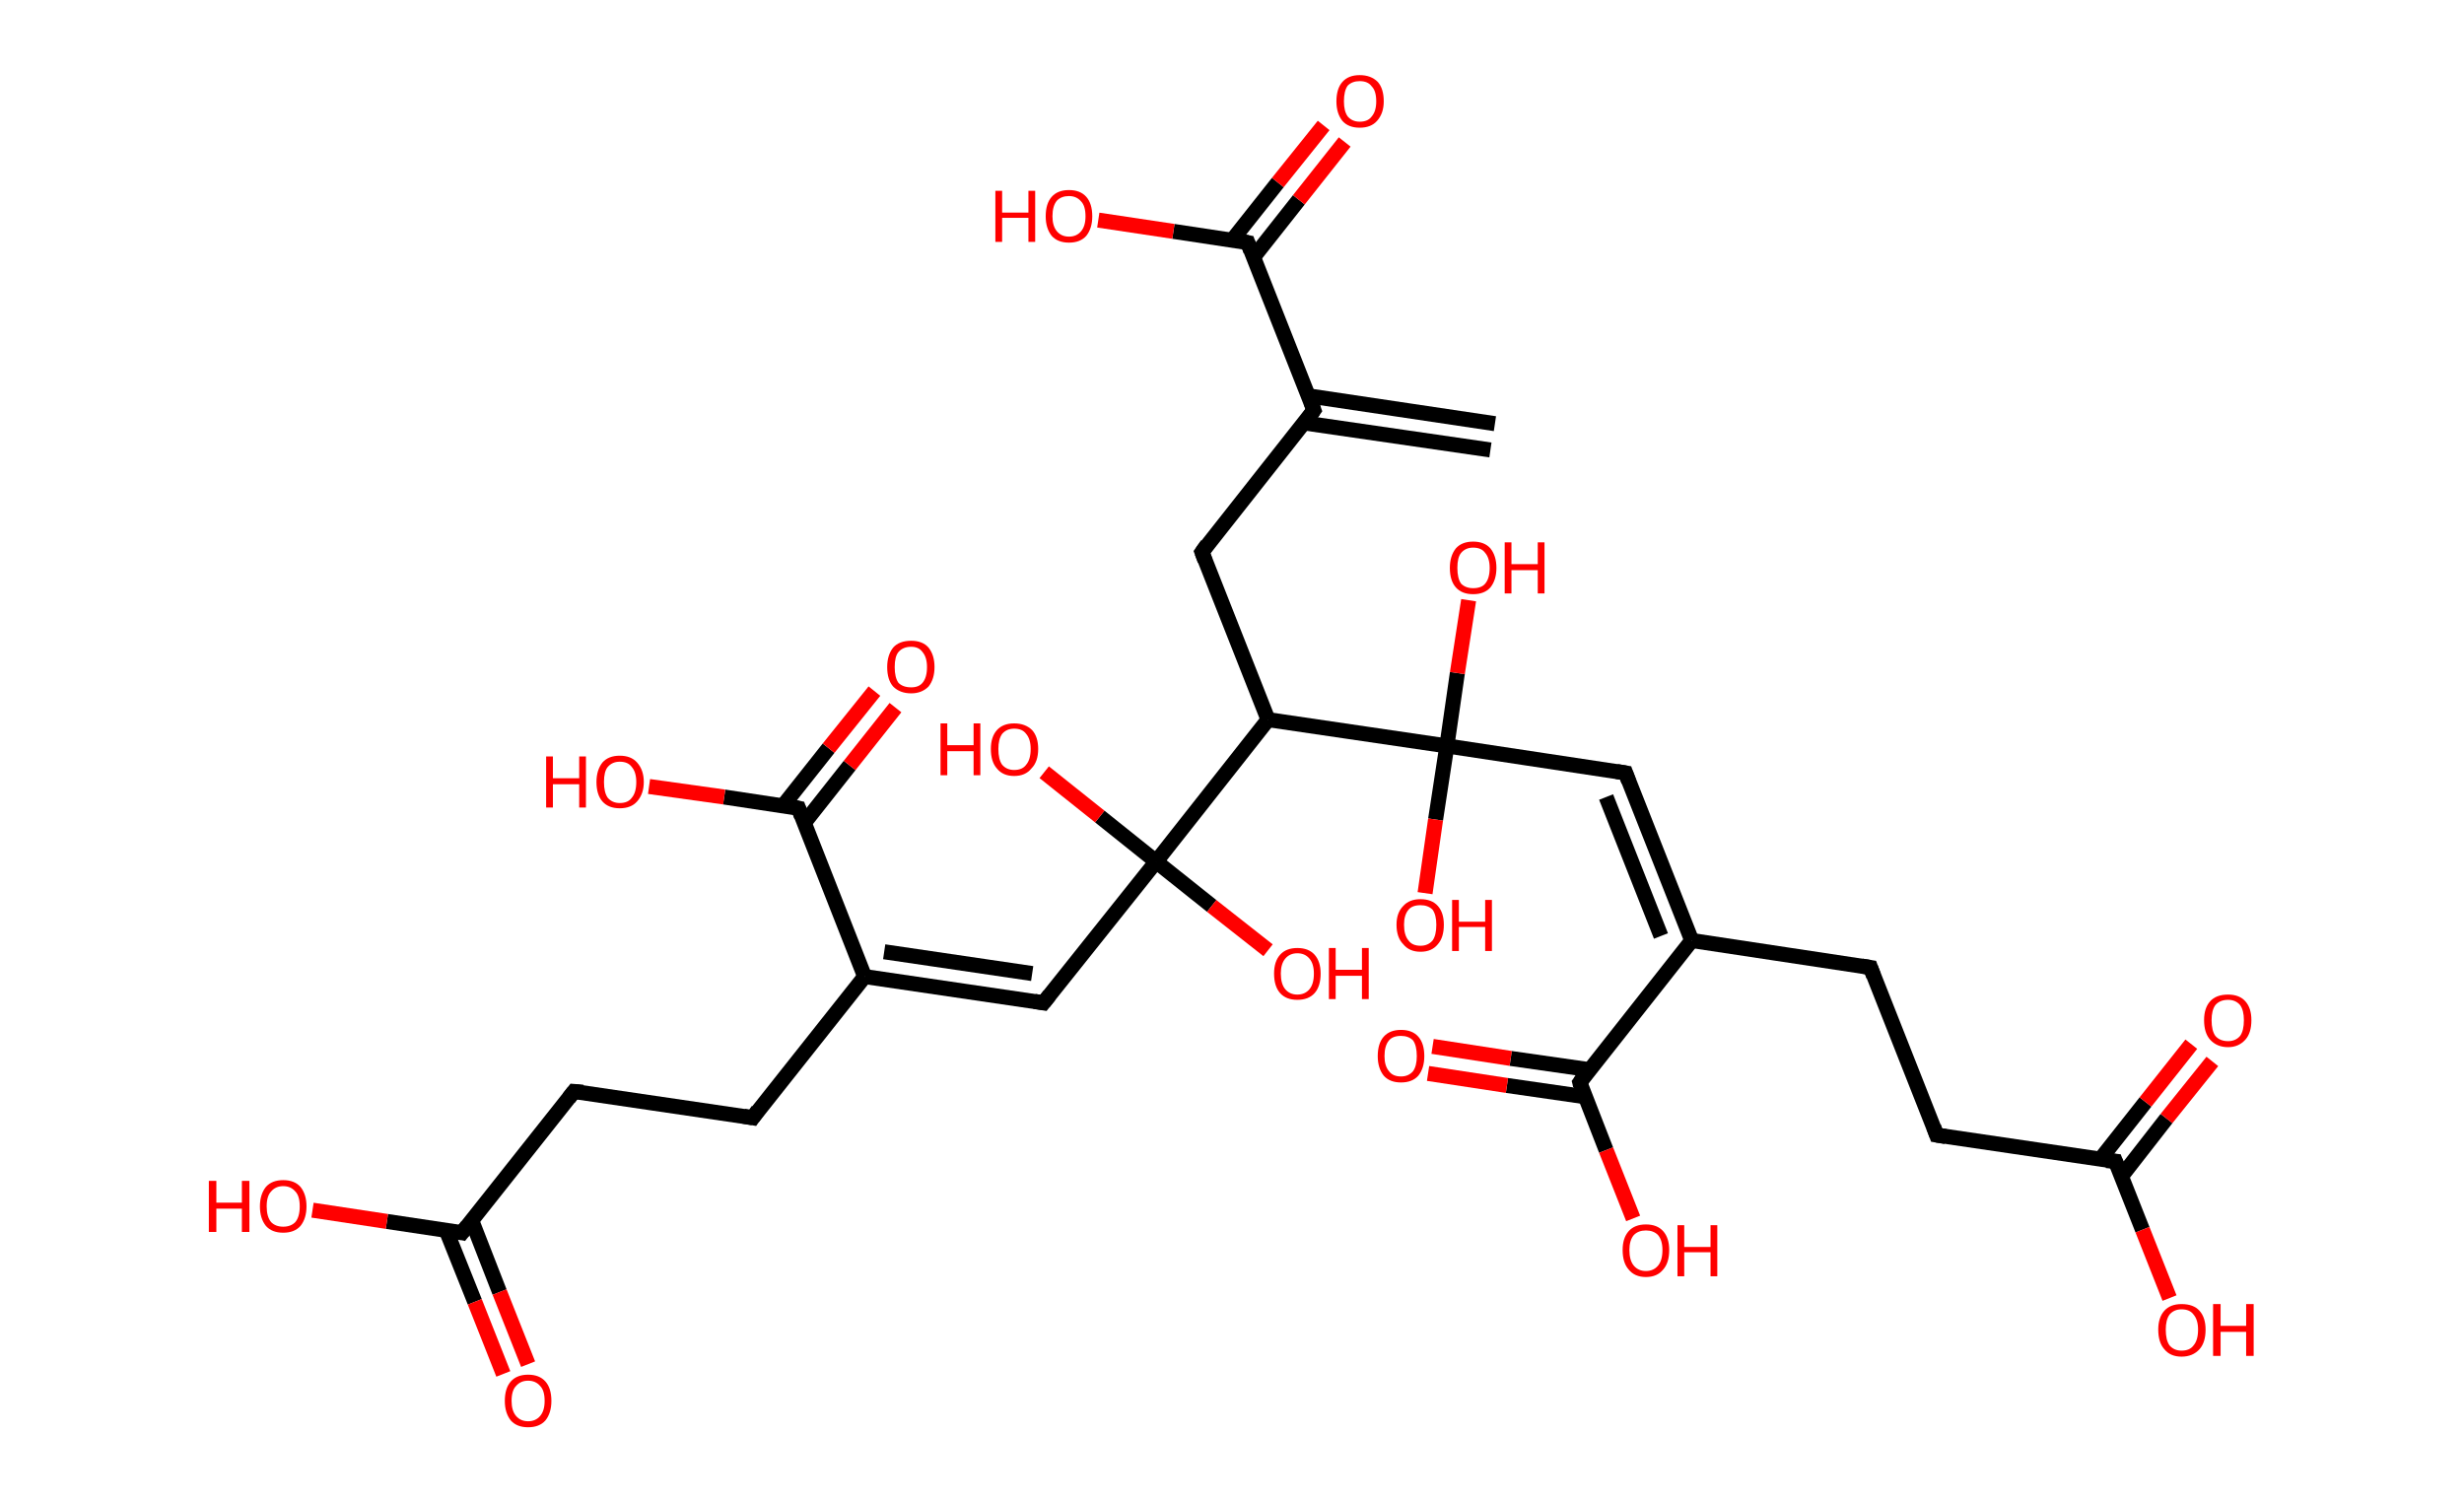 <?xml version='1.0' encoding='ASCII' standalone='yes'?>
<svg xmlns="http://www.w3.org/2000/svg" xmlns:rdkit="http://www.rdkit.org/xml" xmlns:xlink="http://www.w3.org/1999/xlink" version="1.1" baseProfile="full" xml:space="preserve" width="328px" height="200px" viewBox="0 0 328 200">
<!-- END OF HEADER -->
<rect style="opacity:1.0;fill:#FFFFFF;stroke:none" width="328.0" height="200.0" x="0.0" y="0.0"> </rect>
<path class="bond-0 atom-0 atom-1" d="M 198.4,59.9 L 173.6,56.3" style="fill:none;fill-rule:evenodd;stroke:#000000;stroke-width:2.0px;stroke-linecap:butt;stroke-linejoin:miter;stroke-opacity:1"/>
<path class="bond-0 atom-0 atom-1" d="M 199.0,56.4 L 174.2,52.7" style="fill:none;fill-rule:evenodd;stroke:#000000;stroke-width:2.0px;stroke-linecap:butt;stroke-linejoin:miter;stroke-opacity:1"/>
<path class="bond-1 atom-1 atom-2" d="M 174.9,54.6 L 160.0,73.5" style="fill:none;fill-rule:evenodd;stroke:#000000;stroke-width:2.0px;stroke-linecap:butt;stroke-linejoin:miter;stroke-opacity:1"/>
<path class="bond-2 atom-2 atom-3" d="M 160.0,73.5 L 168.8,95.8" style="fill:none;fill-rule:evenodd;stroke:#000000;stroke-width:2.0px;stroke-linecap:butt;stroke-linejoin:miter;stroke-opacity:1"/>
<path class="bond-3 atom-3 atom-4" d="M 168.8,95.8 L 153.9,114.7" style="fill:none;fill-rule:evenodd;stroke:#000000;stroke-width:2.0px;stroke-linecap:butt;stroke-linejoin:miter;stroke-opacity:1"/>
<path class="bond-4 atom-4 atom-5" d="M 153.9,114.7 L 146.4,108.7" style="fill:none;fill-rule:evenodd;stroke:#000000;stroke-width:2.0px;stroke-linecap:butt;stroke-linejoin:miter;stroke-opacity:1"/>
<path class="bond-4 atom-4 atom-5" d="M 146.4,108.7 L 139.0,102.8" style="fill:none;fill-rule:evenodd;stroke:#FF0000;stroke-width:2.0px;stroke-linecap:butt;stroke-linejoin:miter;stroke-opacity:1"/>
<path class="bond-5 atom-4 atom-6" d="M 153.9,114.7 L 161.3,120.6" style="fill:none;fill-rule:evenodd;stroke:#000000;stroke-width:2.0px;stroke-linecap:butt;stroke-linejoin:miter;stroke-opacity:1"/>
<path class="bond-5 atom-4 atom-6" d="M 161.3,120.6 L 168.8,126.5" style="fill:none;fill-rule:evenodd;stroke:#FF0000;stroke-width:2.0px;stroke-linecap:butt;stroke-linejoin:miter;stroke-opacity:1"/>
<path class="bond-6 atom-4 atom-7" d="M 153.9,114.7 L 138.9,133.5" style="fill:none;fill-rule:evenodd;stroke:#000000;stroke-width:2.0px;stroke-linecap:butt;stroke-linejoin:miter;stroke-opacity:1"/>
<path class="bond-7 atom-7 atom-8" d="M 138.9,133.5 L 115.1,130.0" style="fill:none;fill-rule:evenodd;stroke:#000000;stroke-width:2.0px;stroke-linecap:butt;stroke-linejoin:miter;stroke-opacity:1"/>
<path class="bond-7 atom-7 atom-8" d="M 137.4,129.6 L 117.7,126.7" style="fill:none;fill-rule:evenodd;stroke:#000000;stroke-width:2.0px;stroke-linecap:butt;stroke-linejoin:miter;stroke-opacity:1"/>
<path class="bond-8 atom-8 atom-9" d="M 115.1,130.0 L 100.2,148.8" style="fill:none;fill-rule:evenodd;stroke:#000000;stroke-width:2.0px;stroke-linecap:butt;stroke-linejoin:miter;stroke-opacity:1"/>
<path class="bond-9 atom-9 atom-10" d="M 100.2,148.8 L 76.4,145.3" style="fill:none;fill-rule:evenodd;stroke:#000000;stroke-width:2.0px;stroke-linecap:butt;stroke-linejoin:miter;stroke-opacity:1"/>
<path class="bond-10 atom-10 atom-11" d="M 76.4,145.3 L 61.5,164.1" style="fill:none;fill-rule:evenodd;stroke:#000000;stroke-width:2.0px;stroke-linecap:butt;stroke-linejoin:miter;stroke-opacity:1"/>
<path class="bond-11 atom-11 atom-12" d="M 59.4,163.8 L 63.2,173.3" style="fill:none;fill-rule:evenodd;stroke:#000000;stroke-width:2.0px;stroke-linecap:butt;stroke-linejoin:miter;stroke-opacity:1"/>
<path class="bond-11 atom-11 atom-12" d="M 63.2,173.3 L 67.0,182.9" style="fill:none;fill-rule:evenodd;stroke:#FF0000;stroke-width:2.0px;stroke-linecap:butt;stroke-linejoin:miter;stroke-opacity:1"/>
<path class="bond-11 atom-11 atom-12" d="M 62.8,162.5 L 66.5,172.0" style="fill:none;fill-rule:evenodd;stroke:#000000;stroke-width:2.0px;stroke-linecap:butt;stroke-linejoin:miter;stroke-opacity:1"/>
<path class="bond-11 atom-11 atom-12" d="M 66.5,172.0 L 70.3,181.6" style="fill:none;fill-rule:evenodd;stroke:#FF0000;stroke-width:2.0px;stroke-linecap:butt;stroke-linejoin:miter;stroke-opacity:1"/>
<path class="bond-12 atom-11 atom-13" d="M 61.5,164.1 L 51.5,162.6" style="fill:none;fill-rule:evenodd;stroke:#000000;stroke-width:2.0px;stroke-linecap:butt;stroke-linejoin:miter;stroke-opacity:1"/>
<path class="bond-12 atom-11 atom-13" d="M 51.5,162.6 L 41.6,161.1" style="fill:none;fill-rule:evenodd;stroke:#FF0000;stroke-width:2.0px;stroke-linecap:butt;stroke-linejoin:miter;stroke-opacity:1"/>
<path class="bond-13 atom-8 atom-14" d="M 115.1,130.0 L 106.3,107.6" style="fill:none;fill-rule:evenodd;stroke:#000000;stroke-width:2.0px;stroke-linecap:butt;stroke-linejoin:miter;stroke-opacity:1"/>
<path class="bond-14 atom-14 atom-15" d="M 107.1,109.5 L 113.1,101.9" style="fill:none;fill-rule:evenodd;stroke:#000000;stroke-width:2.0px;stroke-linecap:butt;stroke-linejoin:miter;stroke-opacity:1"/>
<path class="bond-14 atom-14 atom-15" d="M 113.1,101.9 L 119.2,94.2" style="fill:none;fill-rule:evenodd;stroke:#FF0000;stroke-width:2.0px;stroke-linecap:butt;stroke-linejoin:miter;stroke-opacity:1"/>
<path class="bond-14 atom-14 atom-15" d="M 104.2,107.3 L 110.3,99.6" style="fill:none;fill-rule:evenodd;stroke:#000000;stroke-width:2.0px;stroke-linecap:butt;stroke-linejoin:miter;stroke-opacity:1"/>
<path class="bond-14 atom-14 atom-15" d="M 110.3,99.6 L 116.4,92.0" style="fill:none;fill-rule:evenodd;stroke:#FF0000;stroke-width:2.0px;stroke-linecap:butt;stroke-linejoin:miter;stroke-opacity:1"/>
<path class="bond-15 atom-14 atom-16" d="M 106.3,107.6 L 96.4,106.1" style="fill:none;fill-rule:evenodd;stroke:#000000;stroke-width:2.0px;stroke-linecap:butt;stroke-linejoin:miter;stroke-opacity:1"/>
<path class="bond-15 atom-14 atom-16" d="M 96.4,106.1 L 86.4,104.7" style="fill:none;fill-rule:evenodd;stroke:#FF0000;stroke-width:2.0px;stroke-linecap:butt;stroke-linejoin:miter;stroke-opacity:1"/>
<path class="bond-16 atom-3 atom-17" d="M 168.8,95.8 L 192.6,99.3" style="fill:none;fill-rule:evenodd;stroke:#000000;stroke-width:2.0px;stroke-linecap:butt;stroke-linejoin:miter;stroke-opacity:1"/>
<path class="bond-17 atom-17 atom-18" d="M 192.6,99.3 L 194.0,89.6" style="fill:none;fill-rule:evenodd;stroke:#000000;stroke-width:2.0px;stroke-linecap:butt;stroke-linejoin:miter;stroke-opacity:1"/>
<path class="bond-17 atom-17 atom-18" d="M 194.0,89.6 L 195.5,79.9" style="fill:none;fill-rule:evenodd;stroke:#FF0000;stroke-width:2.0px;stroke-linecap:butt;stroke-linejoin:miter;stroke-opacity:1"/>
<path class="bond-18 atom-17 atom-19" d="M 192.6,99.3 L 191.1,109.1" style="fill:none;fill-rule:evenodd;stroke:#000000;stroke-width:2.0px;stroke-linecap:butt;stroke-linejoin:miter;stroke-opacity:1"/>
<path class="bond-18 atom-17 atom-19" d="M 191.1,109.1 L 189.7,118.9" style="fill:none;fill-rule:evenodd;stroke:#FF0000;stroke-width:2.0px;stroke-linecap:butt;stroke-linejoin:miter;stroke-opacity:1"/>
<path class="bond-19 atom-17 atom-20" d="M 192.6,99.3 L 216.4,102.9" style="fill:none;fill-rule:evenodd;stroke:#000000;stroke-width:2.0px;stroke-linecap:butt;stroke-linejoin:miter;stroke-opacity:1"/>
<path class="bond-20 atom-20 atom-21" d="M 216.4,102.9 L 225.2,125.2" style="fill:none;fill-rule:evenodd;stroke:#000000;stroke-width:2.0px;stroke-linecap:butt;stroke-linejoin:miter;stroke-opacity:1"/>
<path class="bond-20 atom-20 atom-21" d="M 213.8,106.1 L 221.1,124.6" style="fill:none;fill-rule:evenodd;stroke:#000000;stroke-width:2.0px;stroke-linecap:butt;stroke-linejoin:miter;stroke-opacity:1"/>
<path class="bond-21 atom-21 atom-22" d="M 225.2,125.2 L 249.0,128.8" style="fill:none;fill-rule:evenodd;stroke:#000000;stroke-width:2.0px;stroke-linecap:butt;stroke-linejoin:miter;stroke-opacity:1"/>
<path class="bond-22 atom-22 atom-23" d="M 249.0,128.8 L 257.8,151.1" style="fill:none;fill-rule:evenodd;stroke:#000000;stroke-width:2.0px;stroke-linecap:butt;stroke-linejoin:miter;stroke-opacity:1"/>
<path class="bond-23 atom-23 atom-24" d="M 257.8,151.1 L 281.6,154.6" style="fill:none;fill-rule:evenodd;stroke:#000000;stroke-width:2.0px;stroke-linecap:butt;stroke-linejoin:miter;stroke-opacity:1"/>
<path class="bond-24 atom-24 atom-25" d="M 282.4,156.6 L 288.4,148.9" style="fill:none;fill-rule:evenodd;stroke:#000000;stroke-width:2.0px;stroke-linecap:butt;stroke-linejoin:miter;stroke-opacity:1"/>
<path class="bond-24 atom-24 atom-25" d="M 288.4,148.9 L 294.5,141.3" style="fill:none;fill-rule:evenodd;stroke:#FF0000;stroke-width:2.0px;stroke-linecap:butt;stroke-linejoin:miter;stroke-opacity:1"/>
<path class="bond-24 atom-24 atom-25" d="M 279.6,154.3 L 285.6,146.7" style="fill:none;fill-rule:evenodd;stroke:#000000;stroke-width:2.0px;stroke-linecap:butt;stroke-linejoin:miter;stroke-opacity:1"/>
<path class="bond-24 atom-24 atom-25" d="M 285.6,146.7 L 291.7,139.0" style="fill:none;fill-rule:evenodd;stroke:#FF0000;stroke-width:2.0px;stroke-linecap:butt;stroke-linejoin:miter;stroke-opacity:1"/>
<path class="bond-25 atom-24 atom-26" d="M 281.6,154.6 L 285.2,163.7" style="fill:none;fill-rule:evenodd;stroke:#000000;stroke-width:2.0px;stroke-linecap:butt;stroke-linejoin:miter;stroke-opacity:1"/>
<path class="bond-25 atom-24 atom-26" d="M 285.2,163.7 L 288.8,172.8" style="fill:none;fill-rule:evenodd;stroke:#FF0000;stroke-width:2.0px;stroke-linecap:butt;stroke-linejoin:miter;stroke-opacity:1"/>
<path class="bond-26 atom-21 atom-27" d="M 225.2,125.2 L 210.3,144.1" style="fill:none;fill-rule:evenodd;stroke:#000000;stroke-width:2.0px;stroke-linecap:butt;stroke-linejoin:miter;stroke-opacity:1"/>
<path class="bond-27 atom-27 atom-28" d="M 211.6,142.4 L 201.1,140.9" style="fill:none;fill-rule:evenodd;stroke:#000000;stroke-width:2.0px;stroke-linecap:butt;stroke-linejoin:miter;stroke-opacity:1"/>
<path class="bond-27 atom-27 atom-28" d="M 201.1,140.9 L 190.7,139.3" style="fill:none;fill-rule:evenodd;stroke:#FF0000;stroke-width:2.0px;stroke-linecap:butt;stroke-linejoin:miter;stroke-opacity:1"/>
<path class="bond-27 atom-27 atom-28" d="M 211.0,146.0 L 200.6,144.5" style="fill:none;fill-rule:evenodd;stroke:#000000;stroke-width:2.0px;stroke-linecap:butt;stroke-linejoin:miter;stroke-opacity:1"/>
<path class="bond-27 atom-27 atom-28" d="M 200.6,144.5 L 190.1,142.9" style="fill:none;fill-rule:evenodd;stroke:#FF0000;stroke-width:2.0px;stroke-linecap:butt;stroke-linejoin:miter;stroke-opacity:1"/>
<path class="bond-28 atom-27 atom-29" d="M 210.3,144.1 L 213.8,153.1" style="fill:none;fill-rule:evenodd;stroke:#000000;stroke-width:2.0px;stroke-linecap:butt;stroke-linejoin:miter;stroke-opacity:1"/>
<path class="bond-28 atom-27 atom-29" d="M 213.8,153.1 L 217.4,162.2" style="fill:none;fill-rule:evenodd;stroke:#FF0000;stroke-width:2.0px;stroke-linecap:butt;stroke-linejoin:miter;stroke-opacity:1"/>
<path class="bond-29 atom-1 atom-30" d="M 174.9,54.6 L 166.1,32.3" style="fill:none;fill-rule:evenodd;stroke:#000000;stroke-width:2.0px;stroke-linecap:butt;stroke-linejoin:miter;stroke-opacity:1"/>
<path class="bond-30 atom-30 atom-31" d="M 166.9,34.2 L 172.9,26.6" style="fill:none;fill-rule:evenodd;stroke:#000000;stroke-width:2.0px;stroke-linecap:butt;stroke-linejoin:miter;stroke-opacity:1"/>
<path class="bond-30 atom-30 atom-31" d="M 172.9,26.6 L 179.0,18.9" style="fill:none;fill-rule:evenodd;stroke:#FF0000;stroke-width:2.0px;stroke-linecap:butt;stroke-linejoin:miter;stroke-opacity:1"/>
<path class="bond-30 atom-30 atom-31" d="M 164.0,32.0 L 170.1,24.3" style="fill:none;fill-rule:evenodd;stroke:#000000;stroke-width:2.0px;stroke-linecap:butt;stroke-linejoin:miter;stroke-opacity:1"/>
<path class="bond-30 atom-30 atom-31" d="M 170.1,24.3 L 176.2,16.7" style="fill:none;fill-rule:evenodd;stroke:#FF0000;stroke-width:2.0px;stroke-linecap:butt;stroke-linejoin:miter;stroke-opacity:1"/>
<path class="bond-31 atom-30 atom-32" d="M 166.1,32.3 L 156.2,30.8" style="fill:none;fill-rule:evenodd;stroke:#000000;stroke-width:2.0px;stroke-linecap:butt;stroke-linejoin:miter;stroke-opacity:1"/>
<path class="bond-31 atom-30 atom-32" d="M 156.2,30.8 L 146.2,29.3" style="fill:none;fill-rule:evenodd;stroke:#FF0000;stroke-width:2.0px;stroke-linecap:butt;stroke-linejoin:miter;stroke-opacity:1"/>
<path d="M 174.2,55.6 L 174.9,54.6 L 174.5,53.5" style="fill:none;stroke:#000000;stroke-width:2.0px;stroke-linecap:butt;stroke-linejoin:miter;stroke-opacity:1;"/>
<path d="M 160.7,72.5 L 160.0,73.5 L 160.4,74.6" style="fill:none;stroke:#000000;stroke-width:2.0px;stroke-linecap:butt;stroke-linejoin:miter;stroke-opacity:1;"/>
<path d="M 139.7,132.5 L 138.9,133.5 L 137.7,133.3" style="fill:none;stroke:#000000;stroke-width:2.0px;stroke-linecap:butt;stroke-linejoin:miter;stroke-opacity:1;"/>
<path d="M 100.9,147.8 L 100.2,148.8 L 99.0,148.6" style="fill:none;stroke:#000000;stroke-width:2.0px;stroke-linecap:butt;stroke-linejoin:miter;stroke-opacity:1;"/>
<path d="M 77.6,145.4 L 76.4,145.3 L 75.7,146.2" style="fill:none;stroke:#000000;stroke-width:2.0px;stroke-linecap:butt;stroke-linejoin:miter;stroke-opacity:1;"/>
<path d="M 62.2,163.2 L 61.5,164.1 L 61.0,164.0" style="fill:none;stroke:#000000;stroke-width:2.0px;stroke-linecap:butt;stroke-linejoin:miter;stroke-opacity:1;"/>
<path d="M 106.7,108.7 L 106.3,107.6 L 105.8,107.5" style="fill:none;stroke:#000000;stroke-width:2.0px;stroke-linecap:butt;stroke-linejoin:miter;stroke-opacity:1;"/>
<path d="M 215.2,102.7 L 216.4,102.9 L 216.8,104.0" style="fill:none;stroke:#000000;stroke-width:2.0px;stroke-linecap:butt;stroke-linejoin:miter;stroke-opacity:1;"/>
<path d="M 247.8,128.6 L 249.0,128.8 L 249.4,129.9" style="fill:none;stroke:#000000;stroke-width:2.0px;stroke-linecap:butt;stroke-linejoin:miter;stroke-opacity:1;"/>
<path d="M 257.4,150.0 L 257.8,151.1 L 259.0,151.3" style="fill:none;stroke:#000000;stroke-width:2.0px;stroke-linecap:butt;stroke-linejoin:miter;stroke-opacity:1;"/>
<path d="M 280.4,154.5 L 281.6,154.6 L 281.8,155.1" style="fill:none;stroke:#000000;stroke-width:2.0px;stroke-linecap:butt;stroke-linejoin:miter;stroke-opacity:1;"/>
<path d="M 211.0,143.1 L 210.3,144.1 L 210.4,144.5" style="fill:none;stroke:#000000;stroke-width:2.0px;stroke-linecap:butt;stroke-linejoin:miter;stroke-opacity:1;"/>
<path d="M 166.5,33.4 L 166.1,32.3 L 165.6,32.2" style="fill:none;stroke:#000000;stroke-width:2.0px;stroke-linecap:butt;stroke-linejoin:miter;stroke-opacity:1;"/>
<path class="atom-5" d="M 125.2 96.3 L 126.1 96.3 L 126.1 99.2 L 129.6 99.2 L 129.6 96.3 L 130.5 96.3 L 130.5 103.2 L 129.6 103.2 L 129.6 100.0 L 126.1 100.0 L 126.1 103.2 L 125.2 103.2 L 125.2 96.3 " fill="#FF0000"/>
<path class="atom-5" d="M 131.9 99.7 Q 131.9 98.1, 132.7 97.2 Q 133.5 96.3, 135.0 96.3 Q 136.5 96.3, 137.4 97.2 Q 138.2 98.1, 138.2 99.7 Q 138.2 101.4, 137.3 102.3 Q 136.5 103.3, 135.0 103.3 Q 133.5 103.3, 132.7 102.3 Q 131.9 101.4, 131.9 99.7 M 135.0 102.5 Q 136.1 102.5, 136.6 101.8 Q 137.2 101.1, 137.2 99.7 Q 137.2 98.4, 136.6 97.7 Q 136.1 97.0, 135.0 97.0 Q 134.0 97.0, 133.4 97.7 Q 132.9 98.4, 132.9 99.7 Q 132.9 101.1, 133.4 101.8 Q 134.0 102.5, 135.0 102.5 " fill="#FF0000"/>
<path class="atom-6" d="M 169.6 129.6 Q 169.6 128.0, 170.4 127.1 Q 171.2 126.2, 172.7 126.2 Q 174.2 126.2, 175.0 127.1 Q 175.8 128.0, 175.8 129.6 Q 175.8 131.3, 175.0 132.2 Q 174.2 133.1, 172.7 133.1 Q 171.2 133.1, 170.4 132.2 Q 169.6 131.3, 169.6 129.6 M 172.7 132.4 Q 173.7 132.4, 174.3 131.7 Q 174.9 131.0, 174.9 129.6 Q 174.9 128.3, 174.3 127.6 Q 173.7 126.9, 172.7 126.9 Q 171.7 126.9, 171.1 127.6 Q 170.5 128.3, 170.5 129.6 Q 170.5 131.0, 171.1 131.7 Q 171.7 132.4, 172.7 132.4 " fill="#FF0000"/>
<path class="atom-6" d="M 176.9 126.2 L 177.8 126.2 L 177.8 129.1 L 181.3 129.1 L 181.3 126.2 L 182.2 126.2 L 182.2 133.0 L 181.3 133.0 L 181.3 129.9 L 177.8 129.9 L 177.8 133.0 L 176.9 133.0 L 176.9 126.2 " fill="#FF0000"/>
<path class="atom-12" d="M 67.2 186.5 Q 67.2 184.8, 68.0 183.9 Q 68.8 183.0, 70.3 183.0 Q 71.8 183.0, 72.6 183.9 Q 73.4 184.8, 73.4 186.5 Q 73.4 188.1, 72.6 189.1 Q 71.8 190.0, 70.3 190.0 Q 68.8 190.0, 68.0 189.1 Q 67.2 188.1, 67.2 186.5 M 70.3 189.2 Q 71.3 189.2, 71.9 188.5 Q 72.5 187.8, 72.5 186.5 Q 72.5 185.1, 71.9 184.5 Q 71.3 183.8, 70.3 183.8 Q 69.3 183.8, 68.7 184.5 Q 68.1 185.1, 68.1 186.5 Q 68.1 187.8, 68.7 188.5 Q 69.3 189.2, 70.3 189.2 " fill="#FF0000"/>
<path class="atom-13" d="M 27.8 157.2 L 28.8 157.2 L 28.8 160.1 L 32.2 160.1 L 32.2 157.2 L 33.2 157.2 L 33.2 164.0 L 32.2 164.0 L 32.2 160.9 L 28.8 160.9 L 28.8 164.0 L 27.8 164.0 L 27.8 157.2 " fill="#FF0000"/>
<path class="atom-13" d="M 34.6 160.6 Q 34.6 159.0, 35.4 158.0 Q 36.2 157.1, 37.7 157.1 Q 39.2 157.1, 40.0 158.0 Q 40.8 159.0, 40.8 160.6 Q 40.8 162.2, 40.0 163.2 Q 39.2 164.1, 37.7 164.1 Q 36.2 164.1, 35.4 163.2 Q 34.6 162.2, 34.6 160.6 M 37.7 163.3 Q 38.7 163.3, 39.3 162.7 Q 39.9 162.0, 39.9 160.6 Q 39.9 159.2, 39.3 158.6 Q 38.7 157.9, 37.7 157.9 Q 36.7 157.9, 36.1 158.6 Q 35.5 159.2, 35.5 160.6 Q 35.5 162.0, 36.1 162.7 Q 36.7 163.3, 37.7 163.3 " fill="#FF0000"/>
<path class="atom-15" d="M 118.1 88.8 Q 118.1 87.2, 118.9 86.2 Q 119.7 85.3, 121.3 85.3 Q 122.8 85.3, 123.6 86.2 Q 124.4 87.2, 124.4 88.8 Q 124.4 90.4, 123.6 91.4 Q 122.7 92.3, 121.3 92.3 Q 119.8 92.3, 118.9 91.4 Q 118.1 90.5, 118.1 88.8 M 121.3 91.5 Q 122.3 91.5, 122.8 90.9 Q 123.4 90.2, 123.4 88.8 Q 123.4 87.5, 122.8 86.8 Q 122.3 86.1, 121.3 86.1 Q 120.2 86.1, 119.6 86.8 Q 119.1 87.4, 119.1 88.8 Q 119.1 90.2, 119.6 90.9 Q 120.2 91.5, 121.3 91.5 " fill="#FF0000"/>
<path class="atom-16" d="M 72.7 100.7 L 73.6 100.7 L 73.6 103.6 L 77.1 103.6 L 77.1 100.7 L 78.0 100.7 L 78.0 107.5 L 77.1 107.5 L 77.1 104.4 L 73.6 104.4 L 73.6 107.5 L 72.7 107.5 L 72.7 100.7 " fill="#FF0000"/>
<path class="atom-16" d="M 79.4 104.1 Q 79.4 102.5, 80.2 101.5 Q 81.0 100.6, 82.5 100.6 Q 84.0 100.6, 84.8 101.5 Q 85.7 102.5, 85.7 104.1 Q 85.7 105.7, 84.8 106.7 Q 84.0 107.6, 82.5 107.6 Q 81.0 107.6, 80.2 106.7 Q 79.4 105.8, 79.4 104.1 M 82.5 106.9 Q 83.6 106.9, 84.1 106.2 Q 84.7 105.5, 84.7 104.1 Q 84.7 102.8, 84.1 102.1 Q 83.6 101.4, 82.5 101.4 Q 81.5 101.4, 80.9 102.1 Q 80.4 102.7, 80.4 104.1 Q 80.4 105.5, 80.9 106.2 Q 81.5 106.9, 82.5 106.9 " fill="#FF0000"/>
<path class="atom-18" d="M 193.0 75.6 Q 193.0 74.0, 193.8 73.0 Q 194.6 72.1, 196.1 72.1 Q 197.6 72.1, 198.4 73.0 Q 199.2 74.0, 199.2 75.6 Q 199.2 77.2, 198.4 78.2 Q 197.6 79.1, 196.1 79.1 Q 194.6 79.1, 193.8 78.2 Q 193.0 77.3, 193.0 75.6 M 196.1 78.3 Q 197.2 78.3, 197.7 77.7 Q 198.3 77.0, 198.3 75.6 Q 198.3 74.3, 197.7 73.6 Q 197.2 72.9, 196.1 72.9 Q 195.1 72.9, 194.5 73.6 Q 194.0 74.2, 194.0 75.6 Q 194.0 77.0, 194.5 77.7 Q 195.1 78.3, 196.1 78.3 " fill="#FF0000"/>
<path class="atom-18" d="M 200.3 72.2 L 201.2 72.2 L 201.2 75.1 L 204.7 75.1 L 204.7 72.2 L 205.6 72.2 L 205.6 79.0 L 204.7 79.0 L 204.7 75.9 L 201.2 75.9 L 201.2 79.0 L 200.3 79.0 L 200.3 72.2 " fill="#FF0000"/>
<path class="atom-19" d="M 185.9 123.1 Q 185.9 121.5, 186.8 120.6 Q 187.6 119.7, 189.1 119.7 Q 190.6 119.7, 191.4 120.6 Q 192.2 121.5, 192.2 123.1 Q 192.2 124.8, 191.4 125.7 Q 190.6 126.7, 189.1 126.7 Q 187.6 126.7, 186.8 125.7 Q 185.9 124.8, 185.9 123.1 M 189.1 125.9 Q 190.1 125.9, 190.7 125.2 Q 191.2 124.5, 191.2 123.1 Q 191.2 121.8, 190.7 121.1 Q 190.1 120.5, 189.1 120.5 Q 188.0 120.5, 187.5 121.1 Q 186.9 121.8, 186.9 123.1 Q 186.9 124.5, 187.5 125.2 Q 188.0 125.9, 189.1 125.9 " fill="#FF0000"/>
<path class="atom-19" d="M 193.3 119.8 L 194.2 119.8 L 194.2 122.7 L 197.7 122.7 L 197.7 119.8 L 198.6 119.8 L 198.6 126.6 L 197.7 126.6 L 197.7 123.4 L 194.2 123.4 L 194.2 126.6 L 193.3 126.6 L 193.3 119.8 " fill="#FF0000"/>
<path class="atom-25" d="M 293.4 135.8 Q 293.4 134.2, 294.2 133.3 Q 295.0 132.4, 296.6 132.4 Q 298.1 132.4, 298.9 133.3 Q 299.7 134.2, 299.7 135.8 Q 299.7 137.5, 298.9 138.4 Q 298.0 139.4, 296.6 139.4 Q 295.1 139.4, 294.2 138.4 Q 293.4 137.5, 293.4 135.8 M 296.6 138.6 Q 297.6 138.6, 298.2 137.9 Q 298.7 137.2, 298.7 135.8 Q 298.7 134.5, 298.2 133.8 Q 297.6 133.1, 296.6 133.1 Q 295.5 133.1, 294.9 133.8 Q 294.4 134.5, 294.4 135.8 Q 294.4 137.2, 294.9 137.9 Q 295.5 138.6, 296.6 138.6 " fill="#FF0000"/>
<path class="atom-26" d="M 287.3 177.0 Q 287.3 175.4, 288.1 174.5 Q 288.9 173.6, 290.4 173.6 Q 292.0 173.6, 292.8 174.5 Q 293.6 175.4, 293.6 177.0 Q 293.6 178.7, 292.8 179.6 Q 291.9 180.6, 290.4 180.6 Q 288.9 180.6, 288.1 179.6 Q 287.3 178.7, 287.3 177.0 M 290.4 179.8 Q 291.5 179.8, 292.0 179.1 Q 292.6 178.4, 292.6 177.0 Q 292.6 175.7, 292.0 175.0 Q 291.5 174.3, 290.4 174.3 Q 289.4 174.3, 288.8 175.0 Q 288.3 175.7, 288.3 177.0 Q 288.3 178.4, 288.8 179.1 Q 289.4 179.8, 290.4 179.8 " fill="#FF0000"/>
<path class="atom-26" d="M 294.6 173.6 L 295.6 173.6 L 295.6 176.5 L 299.0 176.5 L 299.0 173.6 L 300.0 173.6 L 300.0 180.5 L 299.0 180.5 L 299.0 177.3 L 295.6 177.3 L 295.6 180.5 L 294.6 180.5 L 294.6 173.6 " fill="#FF0000"/>
<path class="atom-28" d="M 183.4 140.6 Q 183.4 138.9, 184.2 138.0 Q 185.0 137.1, 186.5 137.1 Q 188.0 137.1, 188.8 138.0 Q 189.6 138.9, 189.6 140.6 Q 189.6 142.2, 188.8 143.2 Q 188.0 144.1, 186.5 144.1 Q 185.0 144.1, 184.2 143.2 Q 183.4 142.2, 183.4 140.6 M 186.5 143.3 Q 187.5 143.3, 188.1 142.6 Q 188.6 141.9, 188.6 140.6 Q 188.6 139.2, 188.1 138.5 Q 187.5 137.9, 186.5 137.9 Q 185.4 137.9, 184.9 138.5 Q 184.3 139.2, 184.3 140.6 Q 184.3 141.9, 184.9 142.6 Q 185.4 143.3, 186.5 143.3 " fill="#FF0000"/>
<path class="atom-29" d="M 216.0 166.4 Q 216.0 164.8, 216.8 163.9 Q 217.6 163.0, 219.1 163.0 Q 220.6 163.0, 221.4 163.9 Q 222.2 164.8, 222.2 166.4 Q 222.2 168.1, 221.4 169.0 Q 220.6 170.0, 219.1 170.0 Q 217.6 170.0, 216.8 169.0 Q 216.0 168.1, 216.0 166.4 M 219.1 169.2 Q 220.1 169.2, 220.7 168.5 Q 221.3 167.8, 221.3 166.4 Q 221.3 165.1, 220.7 164.4 Q 220.1 163.8, 219.1 163.8 Q 218.1 163.8, 217.5 164.4 Q 216.9 165.1, 216.9 166.4 Q 216.9 167.8, 217.5 168.5 Q 218.1 169.2, 219.1 169.2 " fill="#FF0000"/>
<path class="atom-29" d="M 223.3 163.1 L 224.2 163.1 L 224.2 166.0 L 227.7 166.0 L 227.7 163.1 L 228.6 163.1 L 228.6 169.9 L 227.7 169.9 L 227.7 166.7 L 224.2 166.7 L 224.2 169.9 L 223.3 169.9 L 223.3 163.1 " fill="#FF0000"/>
<path class="atom-31" d="M 177.9 13.5 Q 177.9 11.8, 178.7 10.9 Q 179.5 10.0, 181.0 10.0 Q 182.5 10.0, 183.4 10.9 Q 184.2 11.8, 184.2 13.5 Q 184.2 15.1, 183.3 16.1 Q 182.5 17.0, 181.0 17.0 Q 179.5 17.0, 178.7 16.1 Q 177.9 15.1, 177.9 13.5 M 181.0 16.2 Q 182.1 16.2, 182.6 15.5 Q 183.2 14.8, 183.2 13.5 Q 183.2 12.1, 182.6 11.5 Q 182.1 10.8, 181.0 10.8 Q 180.0 10.8, 179.4 11.4 Q 178.9 12.1, 178.9 13.5 Q 178.9 14.8, 179.4 15.5 Q 180.0 16.2, 181.0 16.2 " fill="#FF0000"/>
<path class="atom-32" d="M 132.5 25.4 L 133.4 25.4 L 133.4 28.3 L 136.9 28.3 L 136.9 25.4 L 137.8 25.4 L 137.8 32.2 L 136.9 32.2 L 136.9 29.0 L 133.4 29.0 L 133.4 32.2 L 132.5 32.2 L 132.5 25.4 " fill="#FF0000"/>
<path class="atom-32" d="M 139.2 28.8 Q 139.2 27.1, 140.0 26.2 Q 140.8 25.3, 142.3 25.3 Q 143.8 25.3, 144.6 26.2 Q 145.4 27.1, 145.4 28.8 Q 145.4 30.4, 144.6 31.4 Q 143.8 32.3, 142.3 32.3 Q 140.8 32.3, 140.0 31.4 Q 139.2 30.4, 139.2 28.8 M 142.3 31.5 Q 143.3 31.5, 143.9 30.8 Q 144.5 30.1, 144.5 28.8 Q 144.5 27.4, 143.9 26.8 Q 143.3 26.1, 142.3 26.1 Q 141.3 26.1, 140.7 26.7 Q 140.1 27.4, 140.1 28.8 Q 140.1 30.1, 140.7 30.8 Q 141.3 31.5, 142.3 31.5 " fill="#FF0000"/>
</svg>
